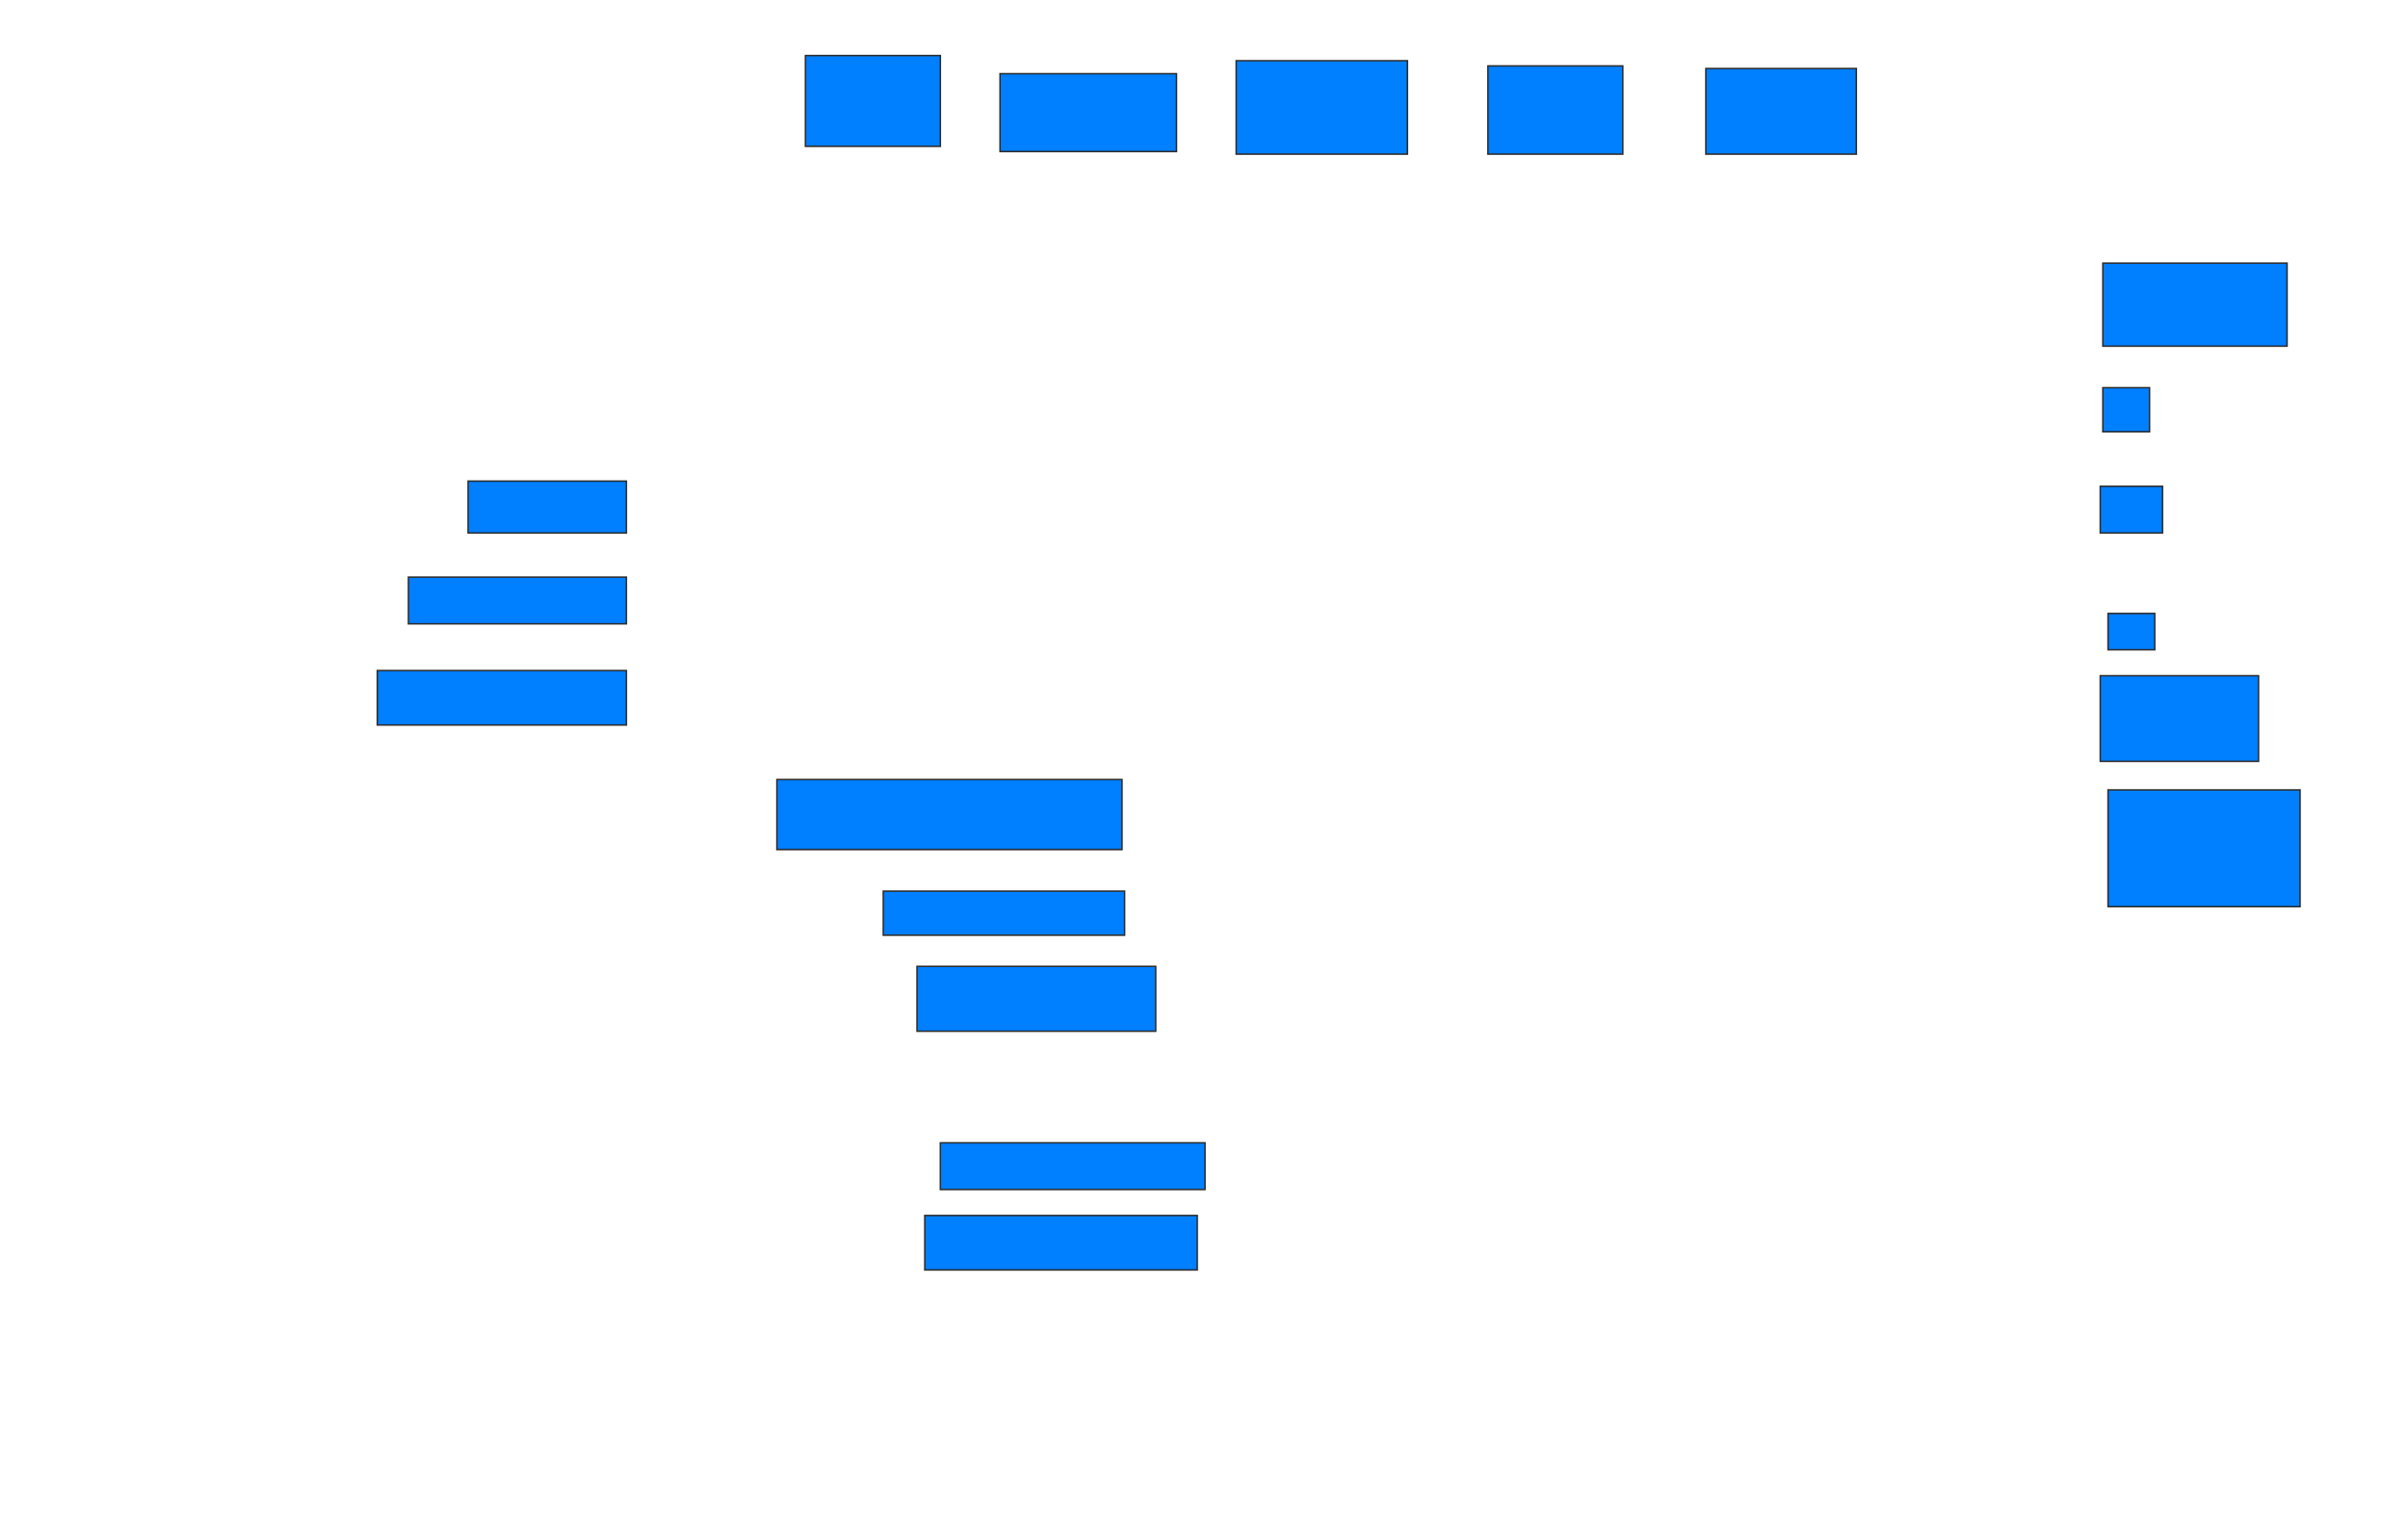 <svg xmlns="http://www.w3.org/2000/svg" width="1600" height="1010">
 <!-- Created with Image Occlusion Enhanced -->
 <g>
  <title>Labels</title>
 </g>
 <g>
  <title>Masks</title>
  <rect id="bb54ed131d6746efbc27d0c1c09ae177-ao-1" height="60.345" width="89.655" y="36.897" x="535.172" stroke="#2D2D2D" fill="#007fff"/>
  <rect id="bb54ed131d6746efbc27d0c1c09ae177-ao-2" height="51.724" width="117.241" y="48.966" x="664.483" stroke="#2D2D2D" fill="#007fff"/>
  <rect id="bb54ed131d6746efbc27d0c1c09ae177-ao-3" height="62.069" width="113.793" y="40.345" x="821.379" stroke="#2D2D2D" fill="#007fff"/>
  <rect id="bb54ed131d6746efbc27d0c1c09ae177-ao-4" height="58.621" width="89.655" y="43.793" x="988.621" stroke="#2D2D2D" fill="#007fff"/>
  <rect id="bb54ed131d6746efbc27d0c1c09ae177-ao-5" height="56.897" width="100" y="45.517" x="1133.448" stroke="#2D2D2D" fill="#007fff"/>
  <rect id="bb54ed131d6746efbc27d0c1c09ae177-ao-6" height="55.172" width="122.414" y="174.828" x="1397.241" stroke="#2D2D2D" fill="#007fff"/>
  <rect id="bb54ed131d6746efbc27d0c1c09ae177-ao-7" height="29.31" width="31.034" y="257.586" x="1397.241" stroke="#2D2D2D" fill="#007fff"/>
  <rect id="bb54ed131d6746efbc27d0c1c09ae177-ao-8" height="31.034" width="41.379" y="323.103" x="1395.517" stroke="#2D2D2D" fill="#007fff"/>
  <rect id="bb54ed131d6746efbc27d0c1c09ae177-ao-9" height="24.138" width="31.034" y="407.586" x="1400.69" stroke="#2D2D2D" fill="#007fff"/>
  <rect id="bb54ed131d6746efbc27d0c1c09ae177-ao-10" height="56.897" width="105.172" y="448.966" x="1395.517" stroke="#2D2D2D" fill="#007fff"/>
  <rect id="bb54ed131d6746efbc27d0c1c09ae177-ao-11" height="77.586" width="127.586" y="524.828" x="1400.69" stroke="#2D2D2D" fill="#007fff"/>
  <rect id="bb54ed131d6746efbc27d0c1c09ae177-ao-12" height="36.207" width="181.034" y="807.586" x="614.483" stroke="#2D2D2D" fill="#007fff"/>
  <rect id="bb54ed131d6746efbc27d0c1c09ae177-ao-13" height="31.034" width="175.862" y="759.31" x="624.828" stroke="#2D2D2D" fill="#007fff"/>
  
  <rect id="bb54ed131d6746efbc27d0c1c09ae177-ao-15" height="43.103" width="158.621" y="642.069" x="609.31" stroke="#2D2D2D" fill="#007fff"/>
  <rect id="bb54ed131d6746efbc27d0c1c09ae177-ao-16" height="29.31" width="160.345" y="592.069" x="586.897" stroke="#2D2D2D" fill="#007fff"/>
  <rect id="bb54ed131d6746efbc27d0c1c09ae177-ao-17" height="46.552" width="229.31" y="517.931" x="516.207" stroke="#2D2D2D" fill="#007fff"/>
  <rect id="bb54ed131d6746efbc27d0c1c09ae177-ao-18" height="36.207" width="165.517" y="445.517" x="250.69" stroke="#2D2D2D" fill="#007fff"/>
  <rect id="bb54ed131d6746efbc27d0c1c09ae177-ao-19" height="31.034" width="144.828" y="383.448" x="271.379" stroke="#2D2D2D" fill="#007fff"/>
  <rect id="bb54ed131d6746efbc27d0c1c09ae177-ao-20" height="34.483" width="105.172" y="319.655" x="311.034" stroke="#2D2D2D" fill="#007fff"/>
 </g>
</svg>
